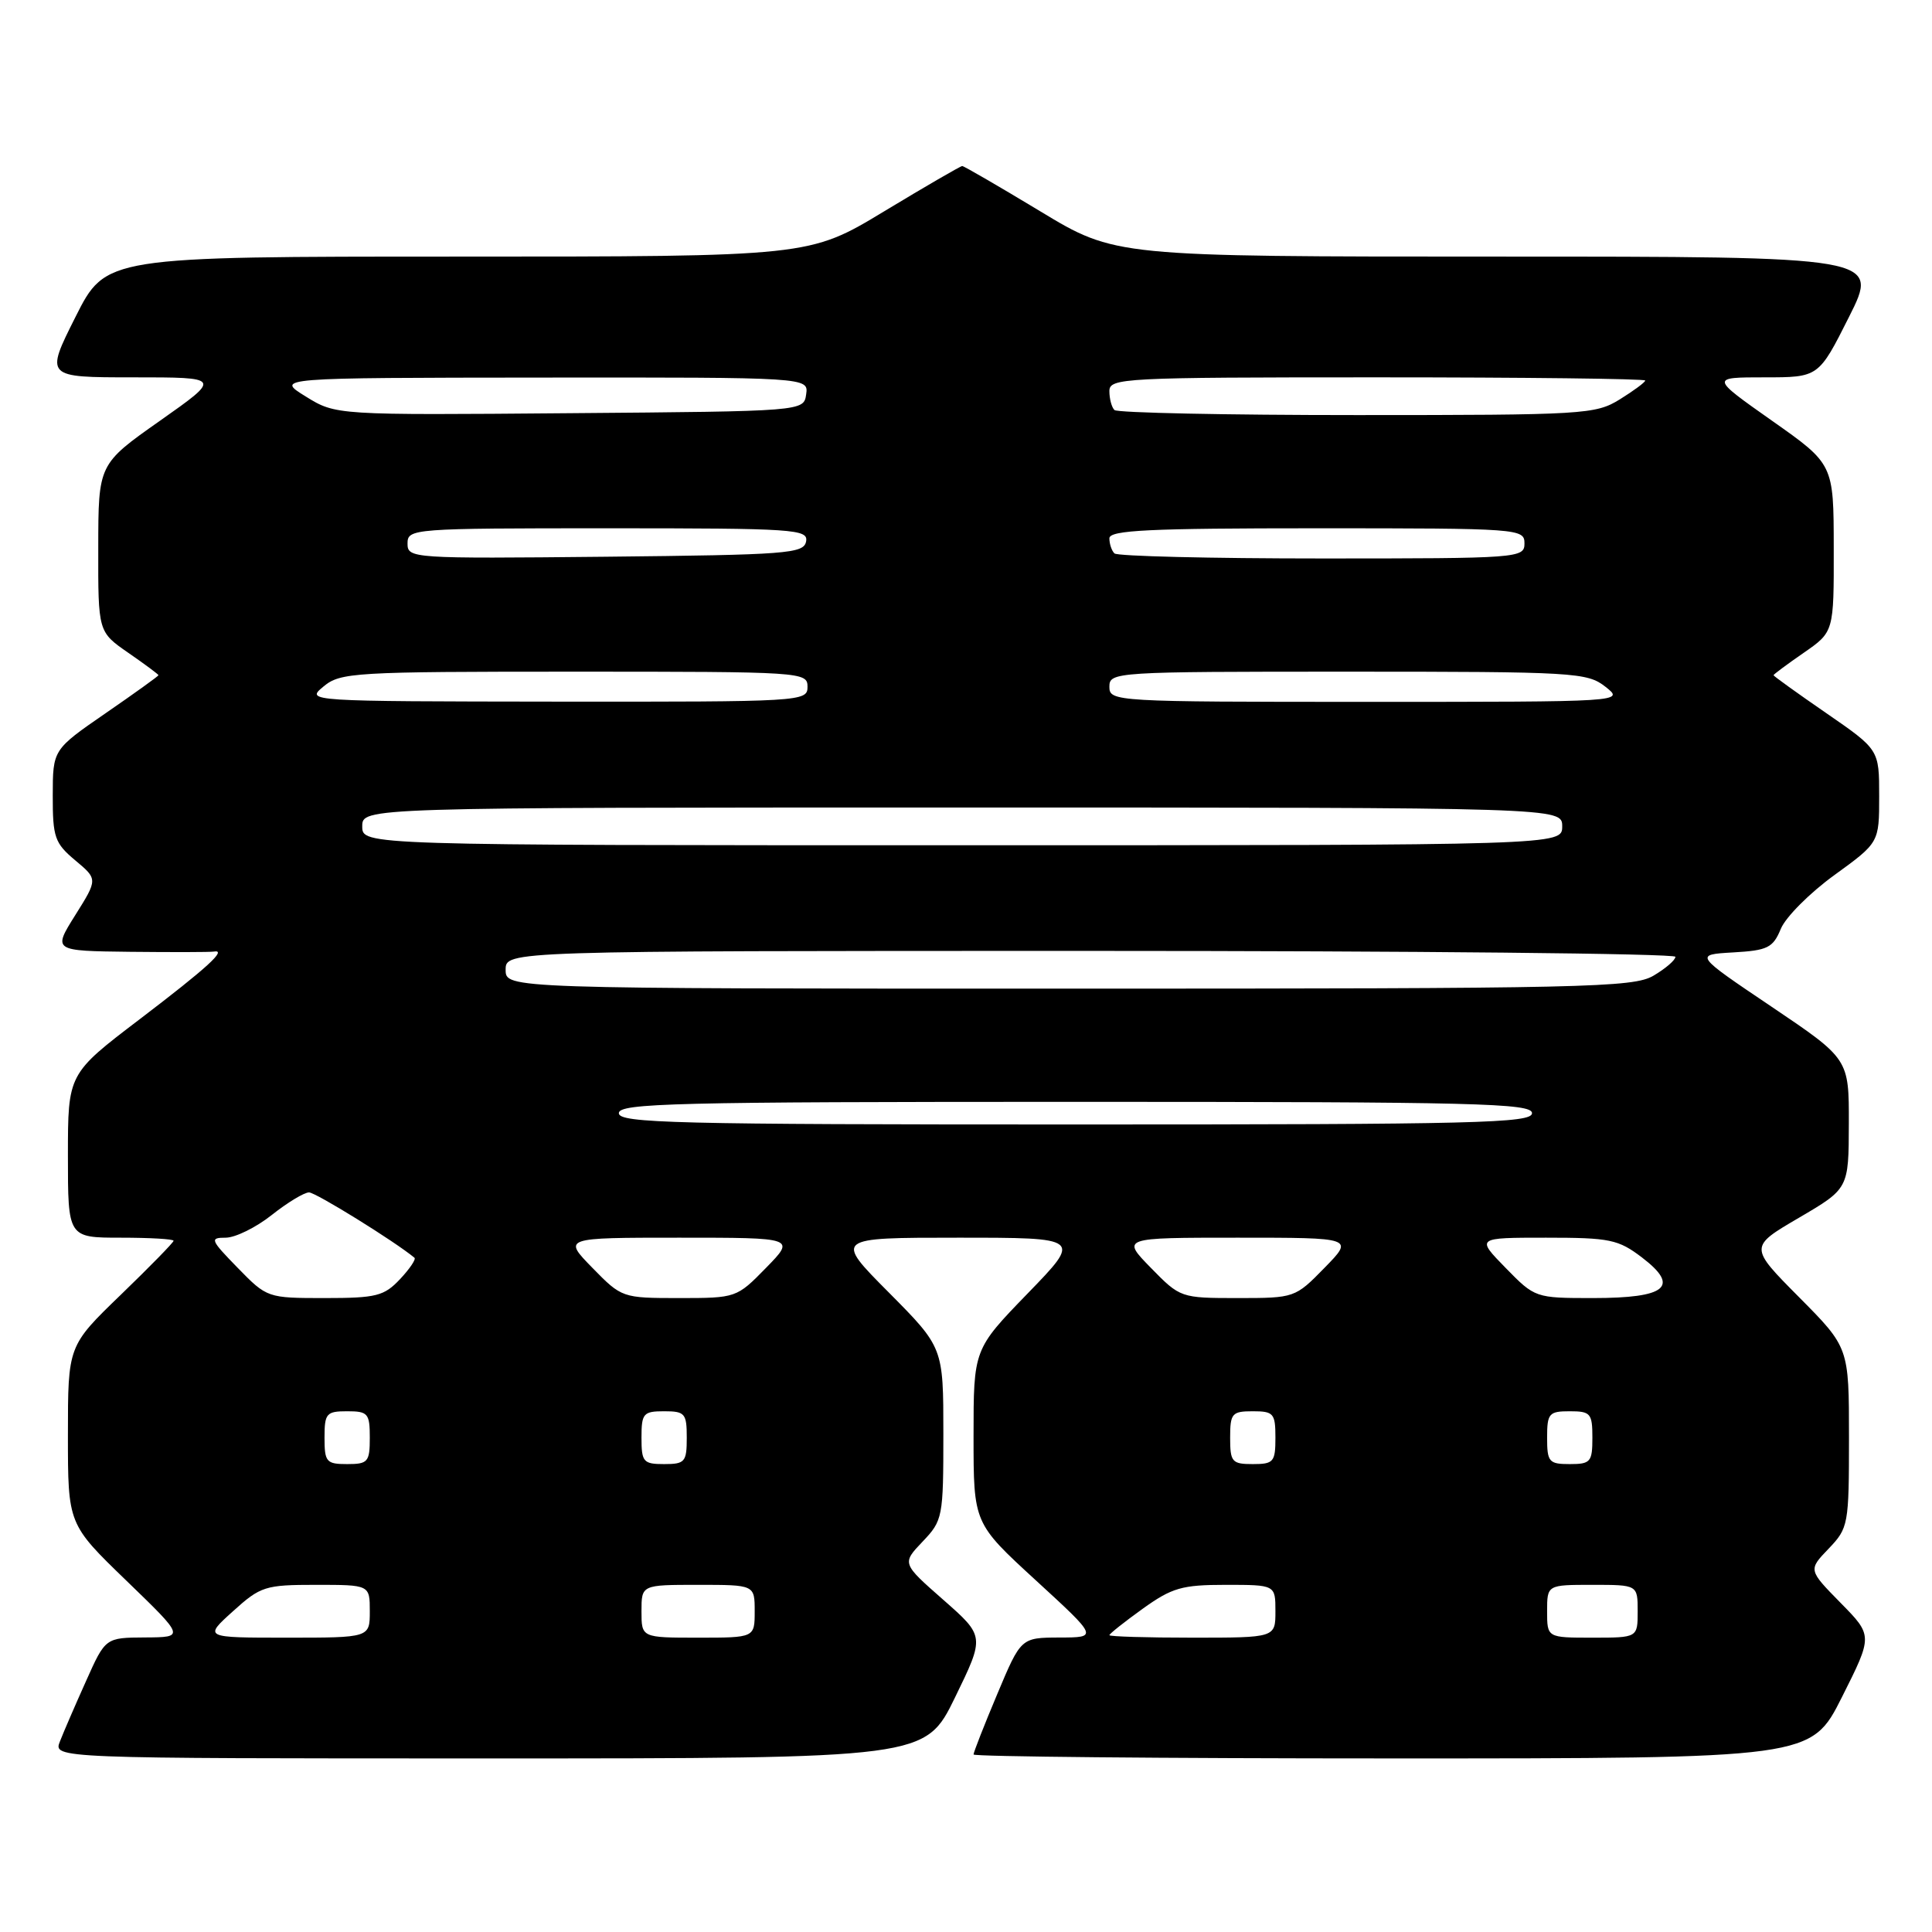 <?xml version="1.0" encoding="UTF-8" standalone="no"?>
<!DOCTYPE svg PUBLIC "-//W3C//DTD SVG 1.1//EN" "http://www.w3.org/Graphics/SVG/1.1/DTD/svg11.dtd" >
<svg xmlns="http://www.w3.org/2000/svg" xmlns:xlink="http://www.w3.org/1999/xlink" version="1.1" viewBox="0 0 256 256">
 <g >
 <path fill="currentColor"
d=" M 126.55 224.91 C 130.49 216.82 130.49 216.82 125.00 211.99 C 119.50 207.16 119.50 207.16 122.25 204.27 C 124.92 201.47 125.00 201.06 125.00 189.97 C 125.00 178.55 125.00 178.55 117.78 171.27 C 110.55 164.00 110.55 164.00 126.94 164.00 C 143.34 164.00 143.34 164.00 136.17 171.39 C 129.00 178.79 129.00 178.79 129.00 190.31 C 129.00 201.83 129.00 201.83 137.25 209.40 C 145.50 216.97 145.50 216.97 140.39 216.98 C 135.28 217.00 135.28 217.00 132.14 224.48 C 130.41 228.59 129.00 232.19 129.00 232.48 C 129.00 232.76 153.97 233.00 184.49 233.00 C 239.98 233.00 239.98 233.00 244.07 224.87 C 248.16 216.73 248.16 216.73 243.88 212.38 C 239.60 208.02 239.60 208.02 242.30 205.21 C 244.92 202.47 245.00 202.06 245.00 190.47 C 245.00 178.55 245.00 178.55 238.38 171.88 C 231.77 165.22 231.77 165.22 238.37 161.36 C 244.96 157.50 244.96 157.50 244.98 148.90 C 245.00 140.31 245.00 140.31 234.75 133.40 C 224.50 126.50 224.50 126.50 229.65 126.20 C 234.23 125.94 234.93 125.59 235.97 123.07 C 236.61 121.52 239.81 118.31 243.07 115.95 C 249.00 111.65 249.00 111.65 249.00 105.49 C 249.00 99.33 249.00 99.33 242.00 94.50 C 238.15 91.85 235.00 89.58 235.00 89.47 C 235.00 89.36 236.80 88.02 239.00 86.50 C 243.00 83.73 243.00 83.73 242.98 72.61 C 242.97 61.50 242.97 61.50 234.80 55.75 C 226.64 50.00 226.64 50.00 233.81 50.00 C 240.98 50.00 240.98 50.00 245.00 42.00 C 249.02 34.00 249.02 34.00 198.40 34.00 C 147.77 34.00 147.77 34.00 137.84 28.00 C 132.38 24.70 127.72 22.00 127.50 22.00 C 127.28 22.00 122.62 24.70 117.16 28.00 C 107.23 34.00 107.23 34.00 60.63 34.00 C 14.02 34.00 14.02 34.00 10.00 42.00 C 5.98 50.00 5.98 50.00 17.67 50.00 C 29.36 50.00 29.36 50.00 21.20 55.75 C 13.03 61.50 13.03 61.50 13.02 72.61 C 13.00 83.73 13.00 83.73 17.00 86.50 C 19.20 88.02 21.00 89.36 21.00 89.47 C 21.00 89.58 17.85 91.85 14.00 94.50 C 7.00 99.33 7.00 99.33 6.99 105.41 C 6.98 110.95 7.25 111.72 9.97 114.00 C 12.96 116.50 12.96 116.50 9.98 121.25 C 7.00 126.00 7.00 126.00 17.25 126.12 C 22.89 126.18 27.87 126.17 28.32 126.09 C 30.16 125.77 27.53 128.18 18.50 135.06 C 9.00 142.29 9.00 142.29 9.00 153.14 C 9.00 164.00 9.00 164.00 16.00 164.00 C 19.85 164.00 23.00 164.18 23.00 164.41 C 23.00 164.63 19.85 167.85 16.00 171.57 C 9.00 178.33 9.00 178.33 9.00 190.14 C 9.00 201.96 9.00 201.96 16.75 209.45 C 24.50 216.94 24.50 216.94 19.24 216.97 C 13.97 217.00 13.97 217.00 11.40 222.75 C 9.98 225.91 8.42 229.51 7.94 230.75 C 7.05 233.00 7.05 233.00 64.82 233.00 C 122.60 233.00 122.60 233.00 126.55 224.91 Z  M 30.87 213.50 C 34.53 210.19 35.13 210.00 41.87 210.00 C 49.00 210.00 49.00 210.00 49.00 213.50 C 49.00 217.00 49.00 217.00 38.00 217.00 C 26.99 217.00 26.99 217.00 30.87 213.50 Z  M 85.00 213.50 C 85.00 210.00 85.00 210.00 92.50 210.00 C 100.00 210.00 100.00 210.00 100.00 213.50 C 100.00 217.00 100.00 217.00 92.50 217.00 C 85.00 217.00 85.00 217.00 85.00 213.50 Z  M 147.00 216.67 C 147.00 216.49 148.99 214.91 151.41 213.17 C 155.30 210.38 156.61 210.00 162.41 210.00 C 169.00 210.00 169.00 210.00 169.00 213.50 C 169.00 217.00 169.00 217.00 158.00 217.00 C 151.95 217.00 147.00 216.85 147.00 216.67 Z  M 205.00 213.50 C 205.00 210.00 205.00 210.00 211.00 210.00 C 217.00 210.00 217.00 210.00 217.00 213.50 C 217.00 217.00 217.00 217.00 211.00 217.00 C 205.00 217.00 205.00 217.00 205.00 213.50 Z  M 43.00 190.50 C 43.00 187.28 43.24 187.00 46.00 187.00 C 48.76 187.00 49.00 187.28 49.00 190.50 C 49.00 193.72 48.76 194.00 46.00 194.00 C 43.24 194.00 43.00 193.72 43.00 190.50 Z  M 85.00 190.50 C 85.00 187.28 85.24 187.00 88.00 187.00 C 90.76 187.00 91.00 187.28 91.00 190.50 C 91.00 193.72 90.76 194.00 88.00 194.00 C 85.24 194.00 85.00 193.72 85.00 190.50 Z  M 163.00 190.50 C 163.00 187.28 163.24 187.00 166.00 187.00 C 168.76 187.00 169.00 187.28 169.00 190.50 C 169.00 193.72 168.76 194.00 166.00 194.00 C 163.24 194.00 163.00 193.72 163.00 190.50 Z  M 205.00 190.50 C 205.00 187.28 205.24 187.00 208.00 187.00 C 210.76 187.00 211.00 187.28 211.00 190.50 C 211.00 193.72 210.76 194.00 208.00 194.00 C 205.24 194.00 205.00 193.72 205.00 190.50 Z  M 31.50 168.00 C 27.87 164.28 27.76 164.00 29.90 164.00 C 31.17 164.00 33.92 162.65 36.00 161.00 C 38.08 159.35 40.31 158.00 40.95 158.00 C 41.83 158.00 52.31 164.49 54.92 166.66 C 55.15 166.85 54.29 168.13 53.00 169.50 C 50.89 171.74 49.86 172.00 43.03 172.00 C 35.45 172.00 35.38 171.98 31.50 168.00 Z  M 78.50 168.00 C 74.59 164.00 74.59 164.00 90.00 164.00 C 105.41 164.00 105.41 164.00 101.50 168.00 C 97.62 171.97 97.54 172.00 90.00 172.00 C 82.46 172.00 82.38 171.97 78.50 168.00 Z  M 152.50 168.00 C 148.59 164.00 148.59 164.00 164.00 164.00 C 179.41 164.00 179.41 164.00 175.50 168.00 C 171.62 171.97 171.54 172.00 164.00 172.00 C 156.46 172.00 156.38 171.97 152.50 168.00 Z  M 199.50 168.00 C 195.59 164.00 195.59 164.00 204.86 164.00 C 213.33 164.00 214.43 164.23 217.58 166.63 C 222.64 170.49 220.82 172.00 211.08 172.00 C 203.44 172.00 203.39 171.98 199.50 168.00 Z  M 82.00 147.50 C 82.00 146.18 89.39 146.00 142.50 146.00 C 195.61 146.00 203.00 146.18 203.00 147.50 C 203.00 148.82 195.61 149.00 142.50 149.00 C 89.39 149.00 82.00 148.82 82.00 147.50 Z  M 67.00 128.50 C 67.00 126.00 67.00 126.00 144.50 126.00 C 187.12 126.00 222.00 126.35 222.00 126.78 C 222.00 127.22 220.69 128.34 219.10 129.28 C 216.42 130.86 210.27 131.00 141.60 131.00 C 67.00 131.00 67.00 131.00 67.00 128.50 Z  M 48.00 109.50 C 48.00 107.00 48.00 107.00 127.50 107.00 C 207.00 107.00 207.00 107.00 207.00 109.50 C 207.00 112.00 207.00 112.00 127.50 112.00 C 48.00 112.00 48.00 112.00 48.00 109.50 Z  M 42.86 90.97 C 45.10 89.10 46.86 89.00 76.11 89.00 C 106.33 89.00 107.00 89.04 107.00 91.00 C 107.00 92.96 106.34 93.00 73.75 92.97 C 40.55 92.93 40.50 92.93 42.86 90.97 Z  M 147.00 91.00 C 147.00 89.04 147.67 89.00 178.59 89.00 C 208.67 89.00 210.31 89.10 212.73 91.00 C 215.27 93.00 215.27 93.00 181.13 93.00 C 147.67 93.00 147.00 92.96 147.00 91.00 Z  M 54.00 72.02 C 54.00 70.05 54.59 70.00 80.57 70.00 C 105.34 70.00 107.12 70.12 106.81 71.75 C 106.50 73.36 104.31 73.52 80.24 73.77 C 54.51 74.03 54.00 73.99 54.00 72.02 Z  M 147.67 73.33 C 147.30 72.97 147.00 72.07 147.00 71.33 C 147.00 70.25 152.25 70.00 174.50 70.00 C 201.33 70.00 202.00 70.05 202.00 72.00 C 202.00 73.95 201.33 74.00 175.17 74.00 C 160.41 74.00 148.03 73.70 147.67 73.33 Z  M 40.50 52.53 C 36.50 50.06 36.50 50.06 71.82 50.03 C 107.14 50.00 107.14 50.00 106.82 52.25 C 106.50 54.50 106.50 54.50 75.50 54.75 C 44.50 55.01 44.50 55.01 40.50 52.53 Z  M 147.67 54.33 C 147.30 53.97 147.00 52.84 147.00 51.83 C 147.00 50.09 148.74 50.00 182.50 50.00 C 202.03 50.00 218.00 50.19 218.00 50.42 C 218.00 50.65 216.48 51.77 214.63 52.92 C 211.41 54.91 209.93 55.00 179.80 55.00 C 162.49 55.00 148.03 54.70 147.67 54.33 Z "/>
</g>
</svg>
